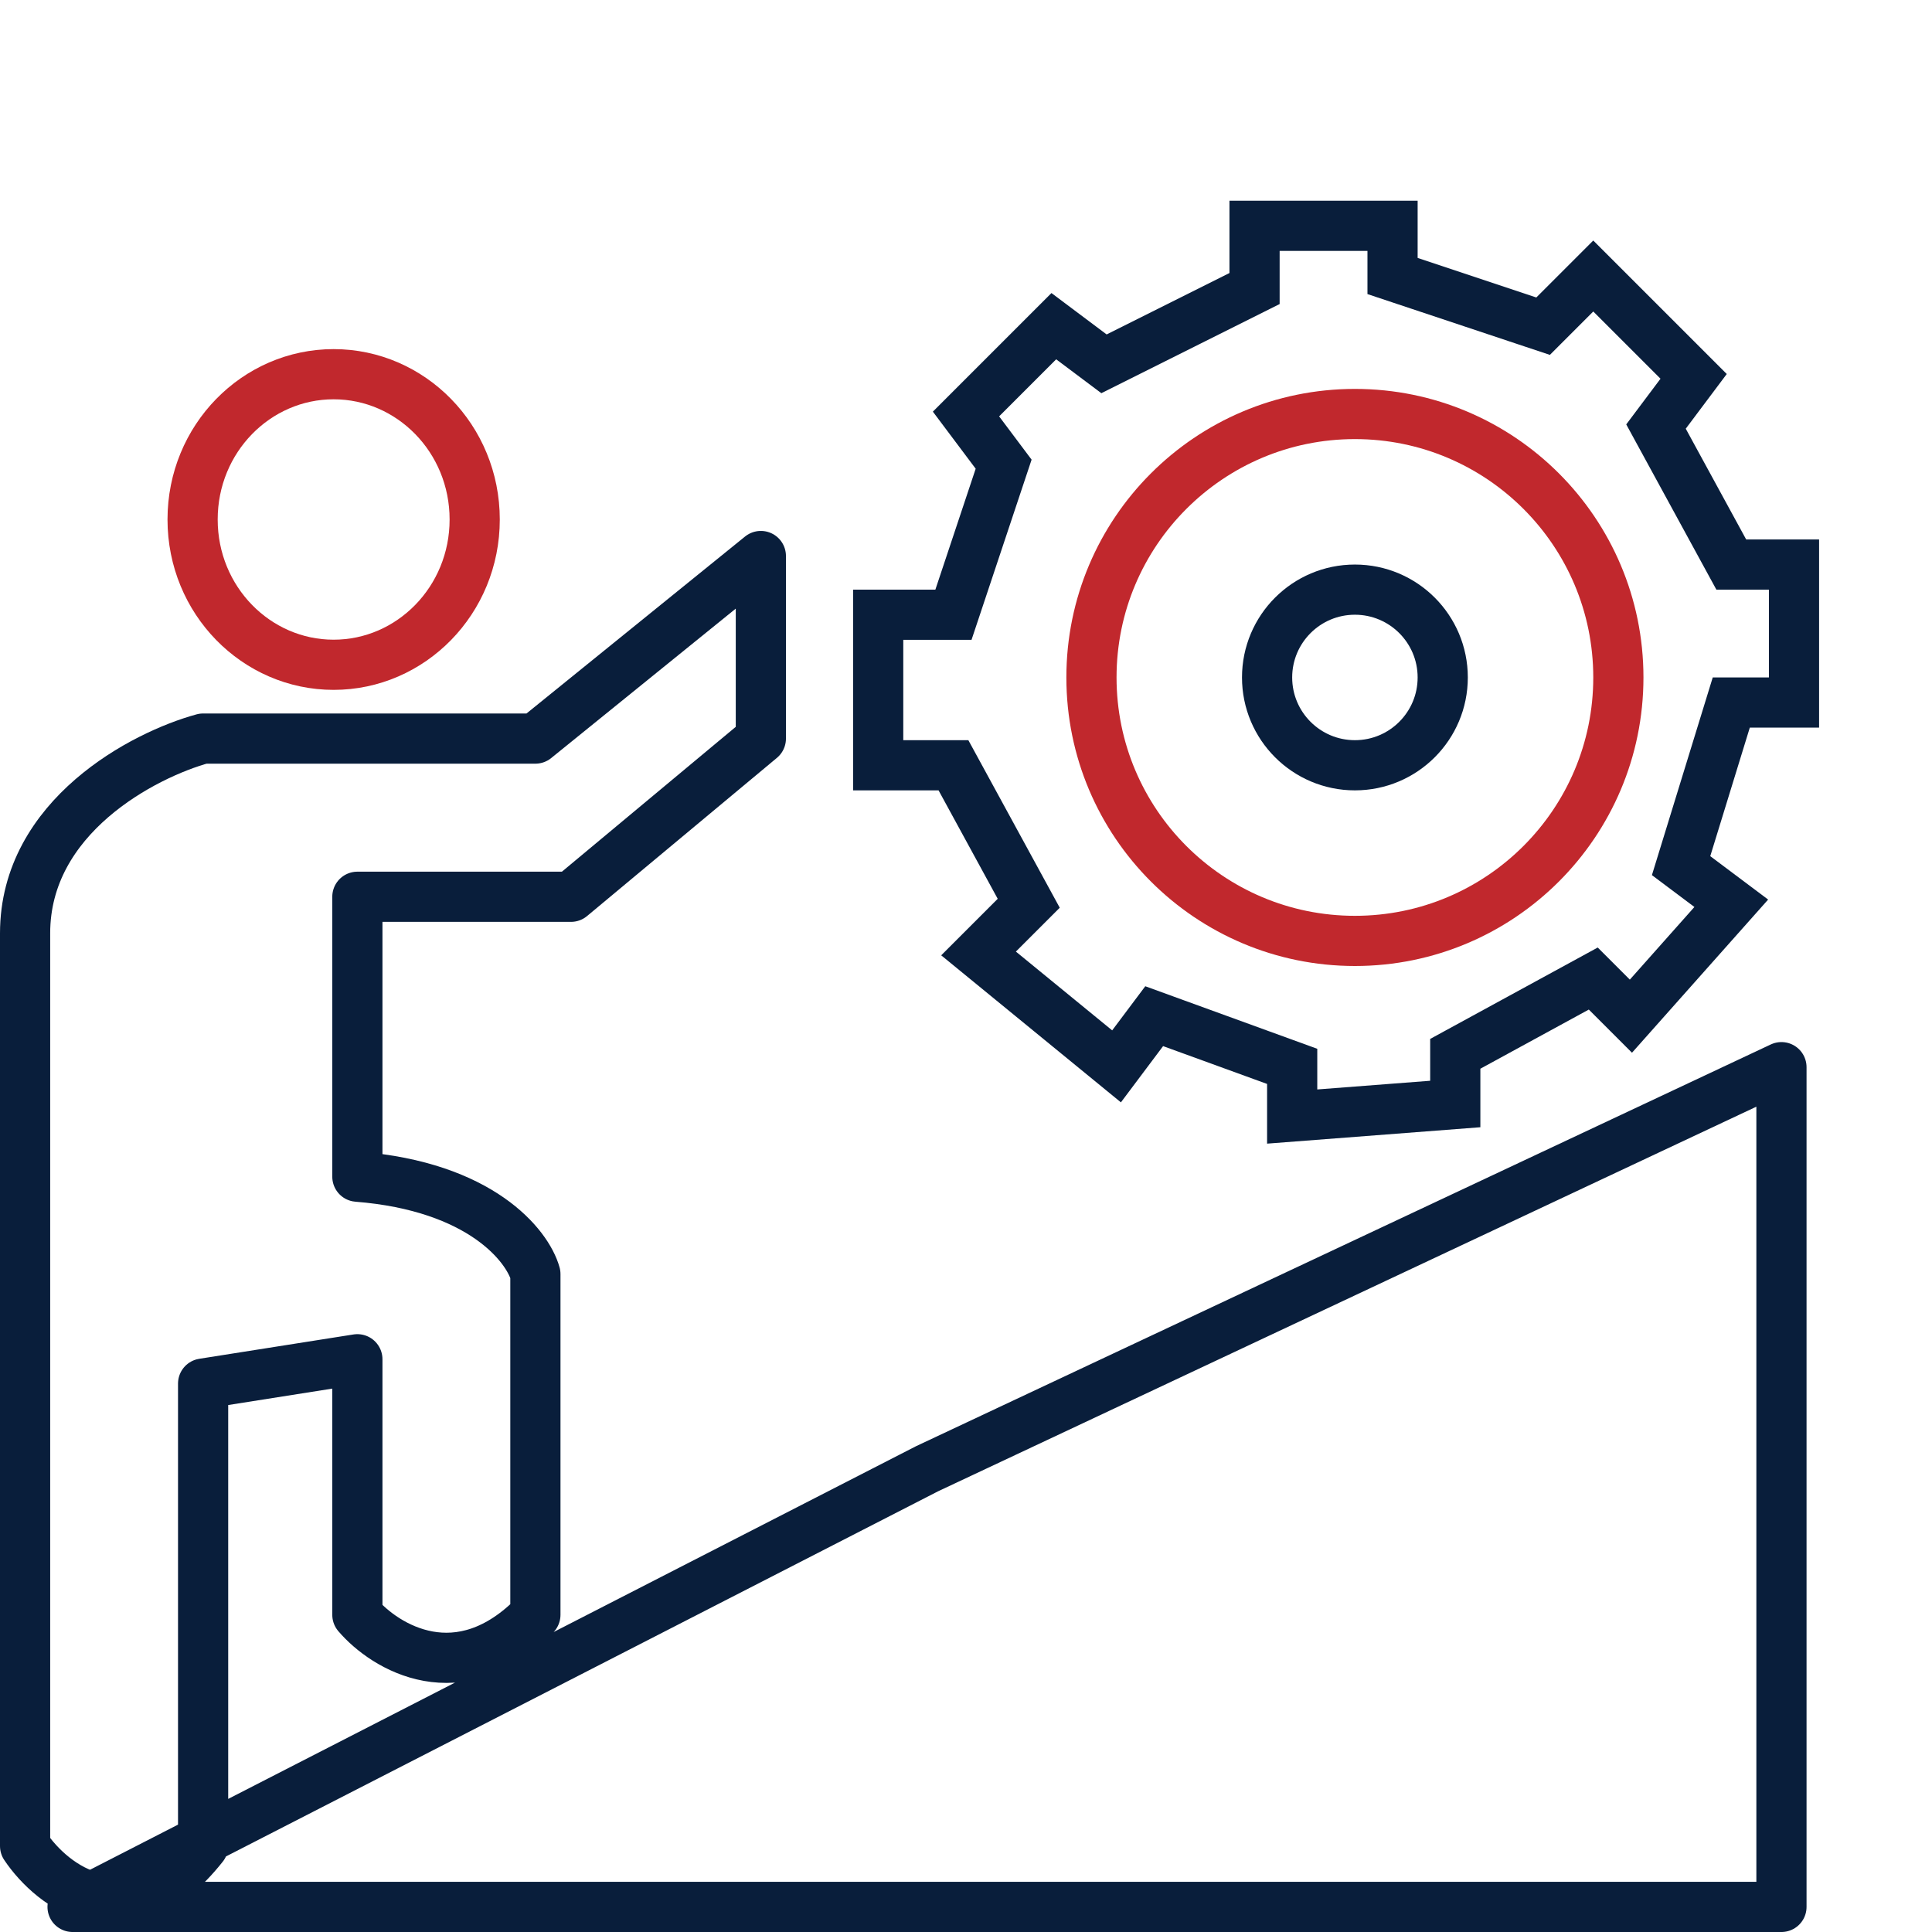 <svg width="77" height="77" viewBox="0 0 77 77" fill="none" xmlns="http://www.w3.org/2000/svg">
<path d="M18.919 20.705C18.919 23.927 16.378 26.495 13.297 26.495C10.216 26.495 7.676 23.927 7.676 20.705C7.676 17.483 10.216 14.914 13.297 14.914C16.378 14.914 18.919 17.483 18.919 20.705Z" stroke="#C1282D" stroke-width="2"/>
<path d="M2.892 76H71V42.532L36.946 58.538L2.892 76ZM1 37.196V73.575C2.085 75.192 5.024 77.455 8.095 73.575V55.143L14.243 54.173V64.359C15.347 65.652 18.311 67.463 21.338 64.359V50.778C21.023 49.646 19.162 47.285 14.243 46.897V35.741H22.757L30.324 29.436V22.16L21.338 29.436H8.095C5.73 30.082 1 32.54 1 37.196Z" stroke="#091E3B" stroke-width="2" stroke-linecap="round" stroke-linejoin="round"/>
<path d="M40 18.5L38 24.5H35V30.5H38L41 36L39 38L44.5 42.5L46 40.5L51.5 42.5V44.5L58 44V42L63.5 39L65 40.5L69 36L67 34.5L69 28H71.5V22.5H69L66 17L67.5 15L63.5 11L61.5 13L55.5 11V9H50V11.5L44 14.5L42 13L38.5 16.5L40 18.5Z" stroke="#091E3B" stroke-width="2"/>
<circle cx="54" cy="27" r="10.5" stroke="#C1282D" stroke-width="2"/>
<circle cx="54" cy="27" r="3.5" stroke="#091E3B" stroke-width="2"/>
</svg>
